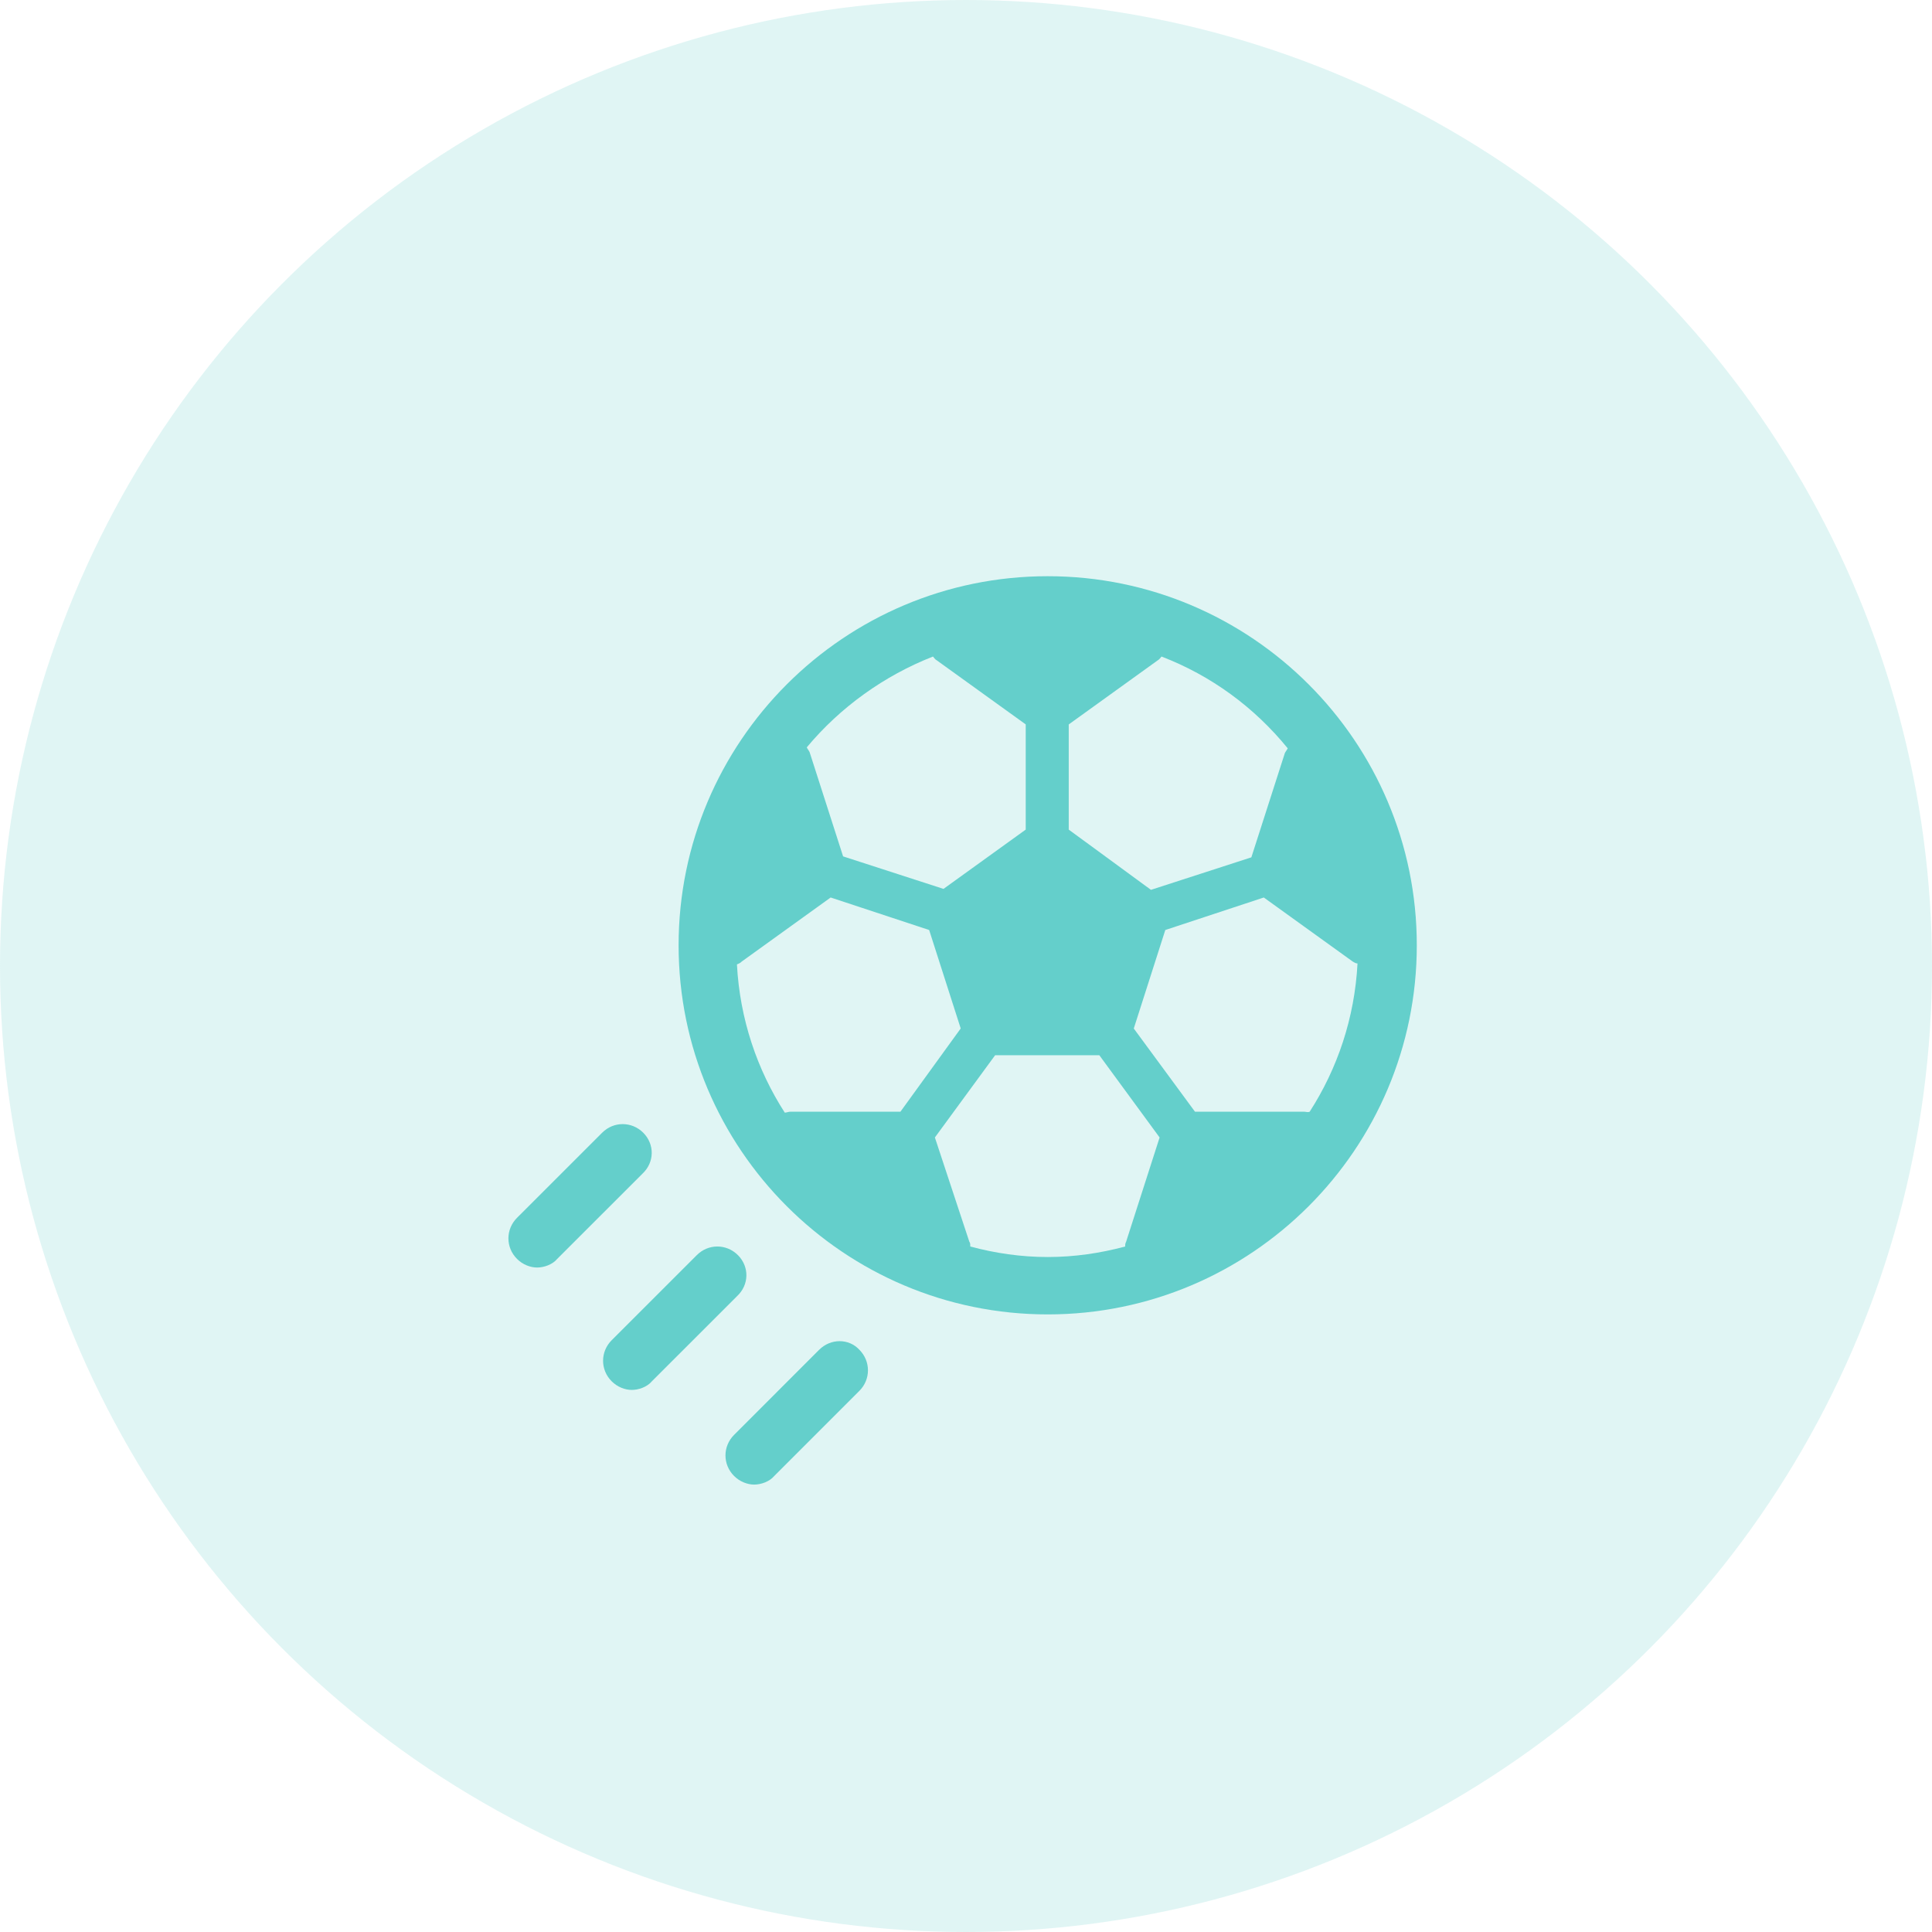 <svg width="57" height="57" viewBox="0 0 57 57" fill="none" xmlns="http://www.w3.org/2000/svg">
<circle opacity="0.2" cx="28.5" cy="28.5" r="28.5" fill="#64CFCB"/>
<path d="M30.911 17C24.902 17 20.021 21.88 20.021 27.889C20.021 33.898 24.902 38.779 30.911 38.779C36.92 38.779 41.8 33.898 41.8 27.889C41.8 21.88 36.92 17 30.911 17ZM31.531 21.373L34.155 19.483C34.211 19.454 34.24 19.398 34.268 19.37C35.735 19.934 37.004 20.865 37.992 22.078C37.964 22.135 37.935 22.163 37.907 22.219L36.919 25.294L33.957 26.253L31.531 24.476L31.531 21.373ZM27.526 19.37C27.554 19.398 27.582 19.454 27.638 19.482L30.262 21.372V24.476L27.836 26.225L24.874 25.266L23.886 22.191C23.858 22.134 23.83 22.106 23.802 22.05C24.789 20.865 26.087 19.934 27.526 19.37L27.526 19.37ZM23.322 32.798C23.266 32.798 23.209 32.826 23.153 32.826C22.335 31.557 21.827 30.061 21.742 28.453C21.799 28.425 21.827 28.425 21.883 28.369L24.507 26.479L27.413 27.438L28.344 30.343L26.566 32.798L23.322 32.798ZM33.224 36.635C33.196 36.691 33.196 36.719 33.196 36.776C32.462 36.973 31.701 37.086 30.911 37.086C30.121 37.086 29.359 36.973 28.626 36.776C28.626 36.719 28.626 36.663 28.598 36.634L27.582 33.559L29.359 31.133H32.434L34.212 33.559L33.224 36.635ZM38.471 32.798H35.255L33.45 30.344L34.38 27.438L37.286 26.479L39.91 28.369C39.966 28.397 39.994 28.425 40.051 28.425C39.966 30.034 39.458 31.529 38.64 32.798C38.584 32.826 38.528 32.798 38.471 32.798L38.471 32.798Z" fill="#64CFCB"/>
<path d="M21.77 37.03C21.432 36.691 20.896 36.691 20.558 37.03L18.047 39.54C17.708 39.879 17.708 40.415 18.047 40.753C18.216 40.923 18.442 41.007 18.639 41.007C18.837 41.007 19.091 40.923 19.232 40.753L21.743 38.243C22.109 37.904 22.109 37.368 21.771 37.03H21.77Z" fill="#64CFCB"/>
<path d="M18.978 33.419C18.639 33.08 18.103 33.08 17.765 33.419L15.254 35.929C14.915 36.268 14.915 36.804 15.254 37.142C15.423 37.312 15.649 37.396 15.846 37.396C16.044 37.396 16.298 37.312 16.439 37.142L18.95 34.632C19.316 34.293 19.316 33.757 18.978 33.419H18.978Z" fill="#64CFCB"/>
<path d="M24.168 39.822L21.658 42.333C21.319 42.672 21.319 43.208 21.658 43.546C21.827 43.715 22.053 43.8 22.25 43.8C22.448 43.8 22.702 43.715 22.843 43.546L25.354 41.035C25.692 40.697 25.692 40.161 25.354 39.822C25.043 39.484 24.507 39.484 24.169 39.822H24.168Z" fill="#64CFCB"/>
</svg>
